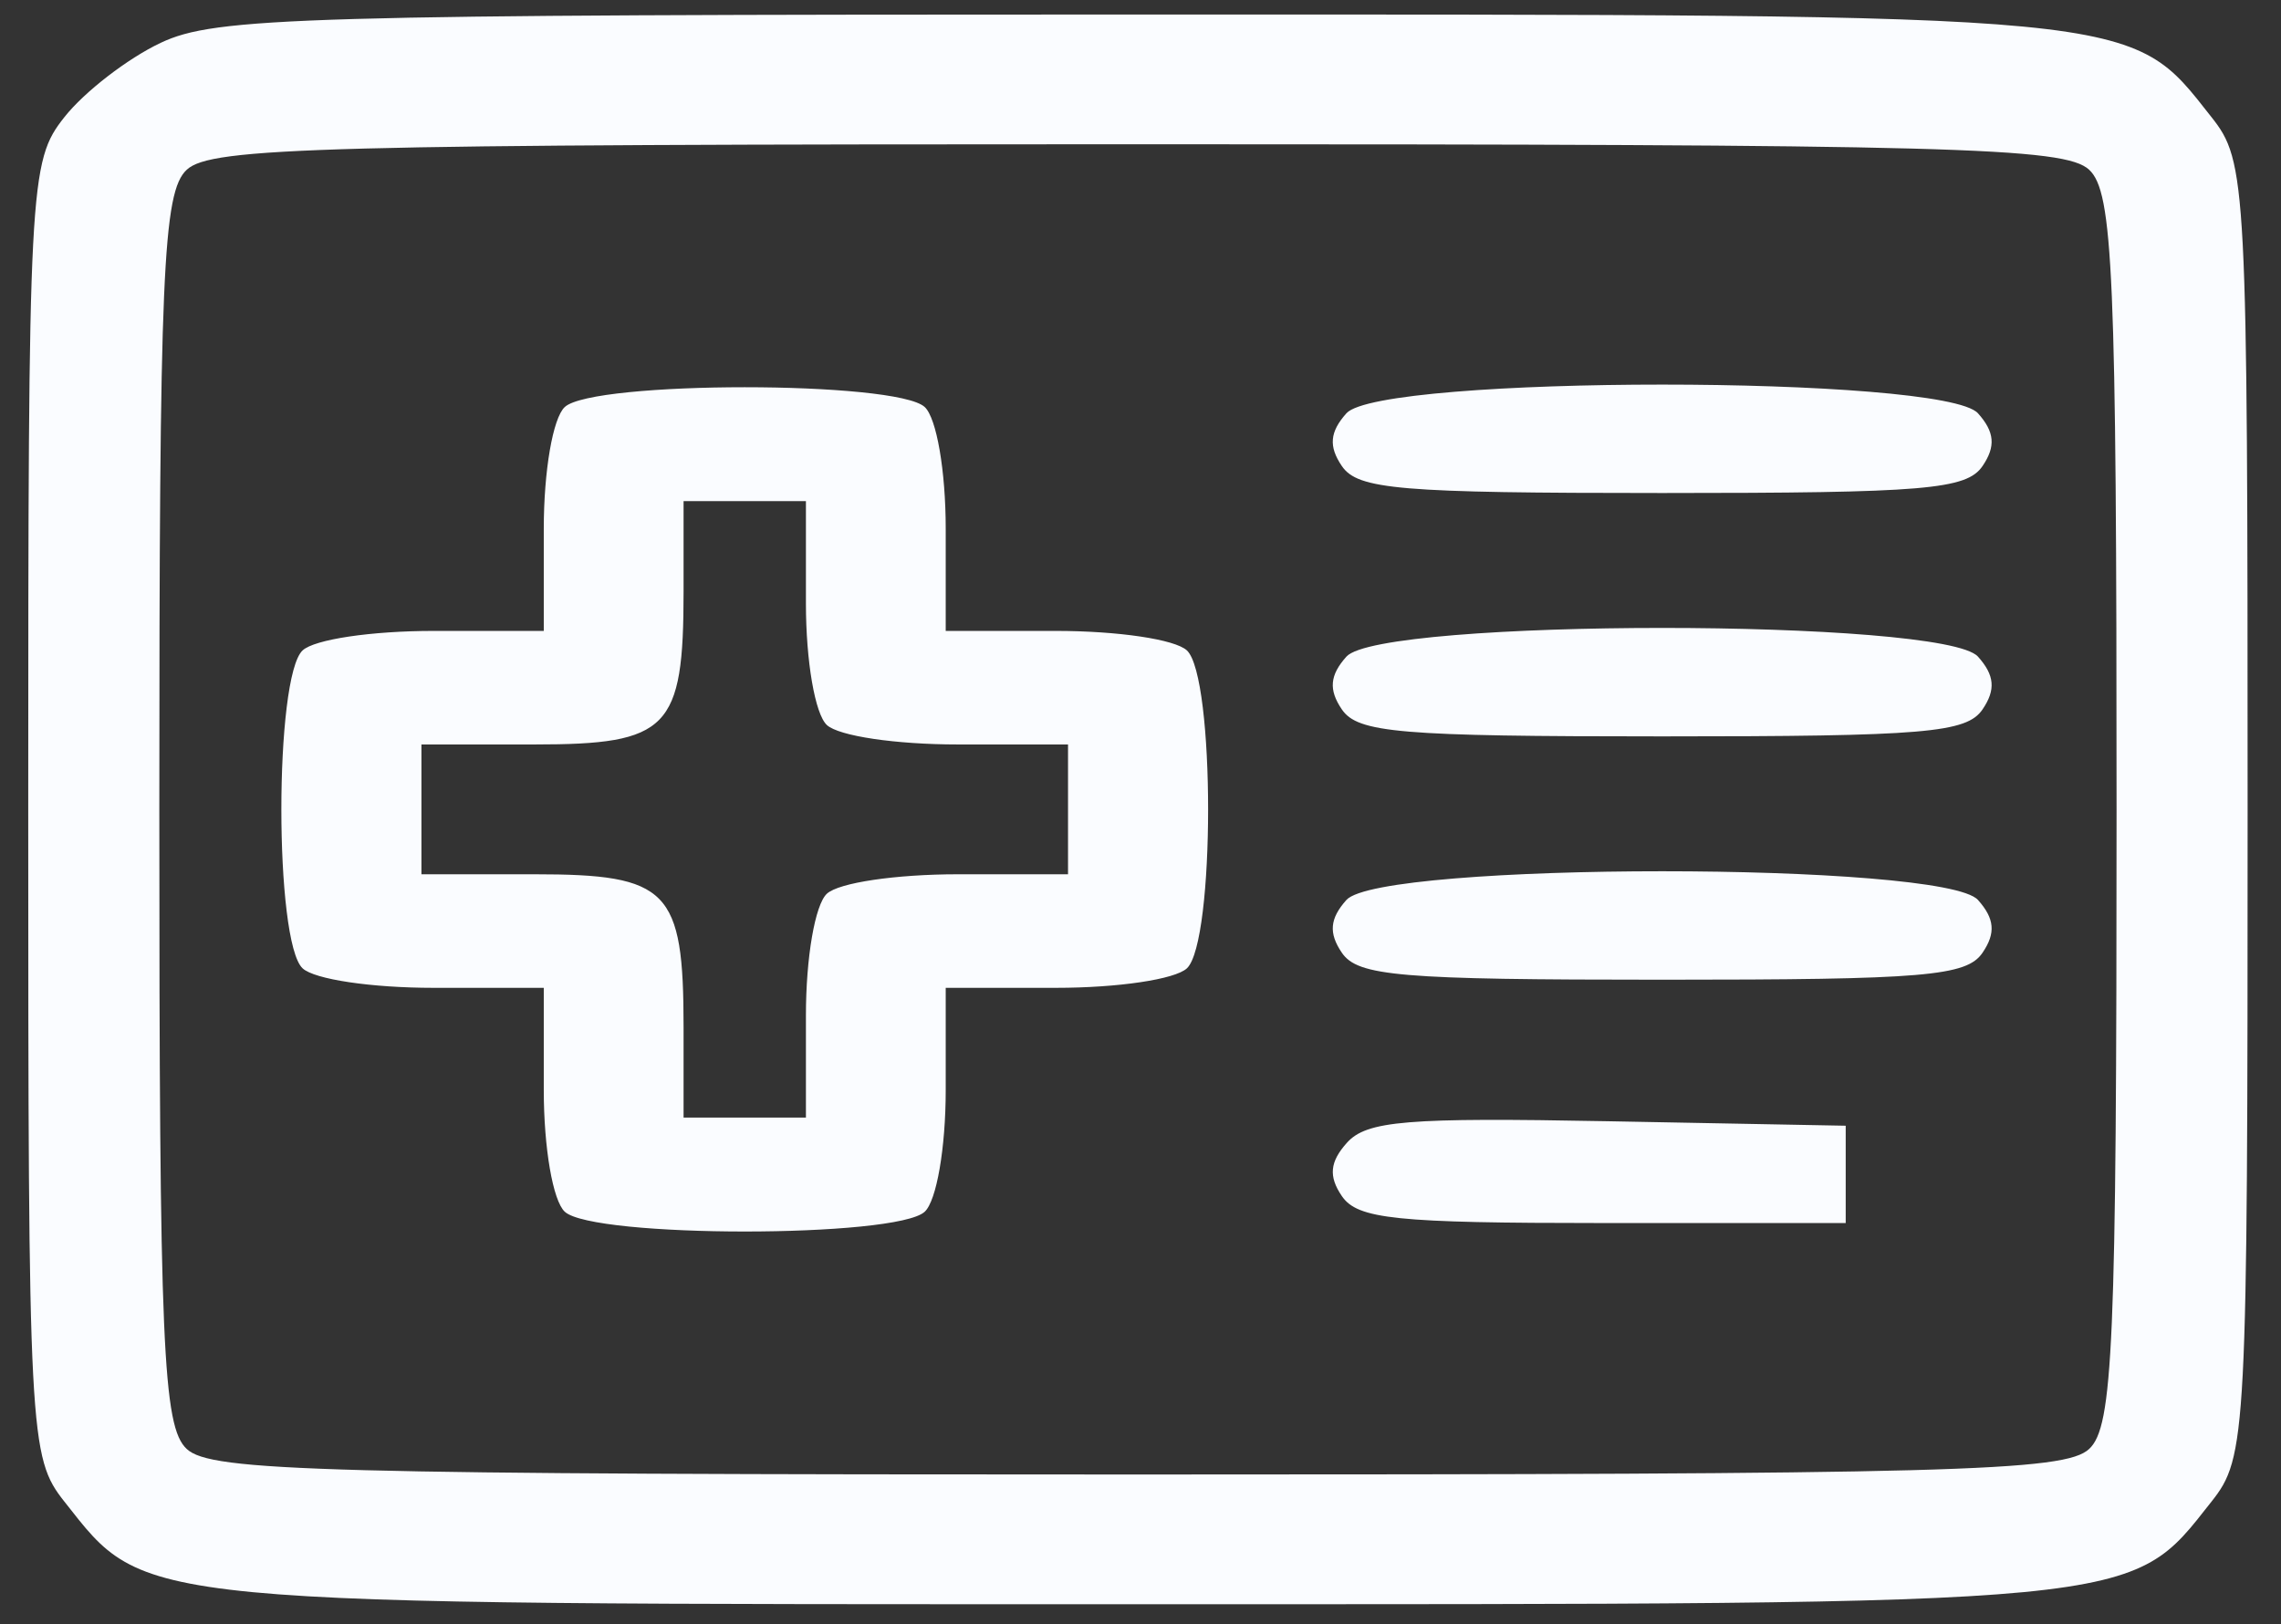 <svg width="66" height="47" viewBox="0 0 66 47" fill="none" xmlns="http://www.w3.org/2000/svg">
<rect x="0" y="0" width="66" height="47" fill="#333333" stroke="none"/>
<path fill-rule="evenodd" clip-rule="evenodd" d="M4.646 1.241C3.692 1.692 2.441 2.658 1.865 3.387C0.847 4.675 0.817 5.238 0.817 23.42C0.817 41.602 0.847 42.165 1.865 43.453C4.255 46.478 3.646 46.42 32.926 46.42C62.206 46.42 61.597 46.478 63.987 43.453C65.005 42.165 65.034 41.602 65.034 23.42C65.034 5.238 65.005 4.675 63.987 3.387C61.597 0.362 62.206 0.42 32.926 0.42C8.651 0.42 6.231 0.49 4.646 1.241ZM60.448 4.911C61.142 5.556 61.242 7.891 61.242 23.42C61.242 38.949 61.142 41.284 60.448 41.928C59.745 42.581 56.549 42.666 32.926 42.666C9.303 42.666 6.106 42.581 5.404 41.928C4.71 41.284 4.61 38.949 4.61 23.42C4.61 7.891 4.71 5.556 5.404 4.911C6.106 4.259 9.303 4.174 32.926 4.174C56.549 4.174 59.745 4.259 60.448 4.911ZM16.341 11.778C15.997 12.097 15.734 13.625 15.734 15.299L15.734 18.256L12.548 18.256C10.745 18.256 9.099 18.501 8.756 18.82C7.936 19.581 7.936 27.259 8.756 28.02C9.099 28.339 10.745 28.584 12.548 28.584L15.734 28.584L15.734 31.541C15.734 33.215 15.997 34.743 16.341 35.062C17.164 35.826 25.934 35.826 26.757 35.062C27.1 34.743 27.364 33.215 27.364 31.541L27.364 28.584L30.549 28.584C32.353 28.584 33.998 28.339 34.342 28.02C35.161 27.259 35.161 19.581 34.342 18.82C33.998 18.501 32.353 18.256 30.549 18.256L27.364 18.256L27.364 15.299C27.364 13.625 27.1 12.097 26.757 11.778C25.934 11.014 17.164 11.014 16.341 11.778ZM38.958 11.959C38.476 12.498 38.44 12.917 38.825 13.484C39.288 14.165 40.49 14.266 48.095 14.266C55.701 14.266 56.903 14.165 57.365 13.484C57.751 12.917 57.714 12.498 57.232 11.959C56.243 10.852 39.948 10.852 38.958 11.959ZM23.319 17.458C23.319 19.133 23.582 20.66 23.925 20.979C24.269 21.298 25.914 21.542 27.718 21.542L30.903 21.542L30.903 23.42L30.903 25.298L27.718 25.298C25.914 25.298 24.269 25.542 23.925 25.861C23.582 26.18 23.319 27.707 23.319 29.381L23.319 32.339L21.549 32.339L19.779 32.339L19.779 29.726C19.779 25.74 19.348 25.298 15.463 25.298L12.194 25.298L12.194 23.42L12.194 21.542L15.463 21.542C19.348 21.542 19.779 21.1 19.779 17.114L19.779 14.501L21.549 14.501L23.319 14.501L23.319 17.458ZM38.958 19C38.476 19.539 38.44 19.958 38.825 20.526C39.288 21.206 40.49 21.308 48.095 21.308C55.701 21.308 56.903 21.206 57.365 20.526C57.751 19.958 57.714 19.539 57.232 19C56.243 17.893 39.948 17.893 38.958 19ZM38.958 26.041C38.476 26.581 38.44 26.999 38.825 27.567C39.288 28.247 40.49 28.349 48.095 28.349C55.701 28.349 56.903 28.247 57.365 27.567C57.751 26.999 57.714 26.581 57.232 26.041C56.243 24.934 39.948 24.934 38.958 26.041ZM38.97 33.07C38.478 33.62 38.438 34.039 38.825 34.608C39.28 35.276 40.376 35.39 46.381 35.39L53.405 35.39L53.405 33.982L53.405 32.574L46.525 32.444C40.702 32.333 39.542 32.429 38.97 33.07Z" fill="#FAFCFF"/>
</svg>
